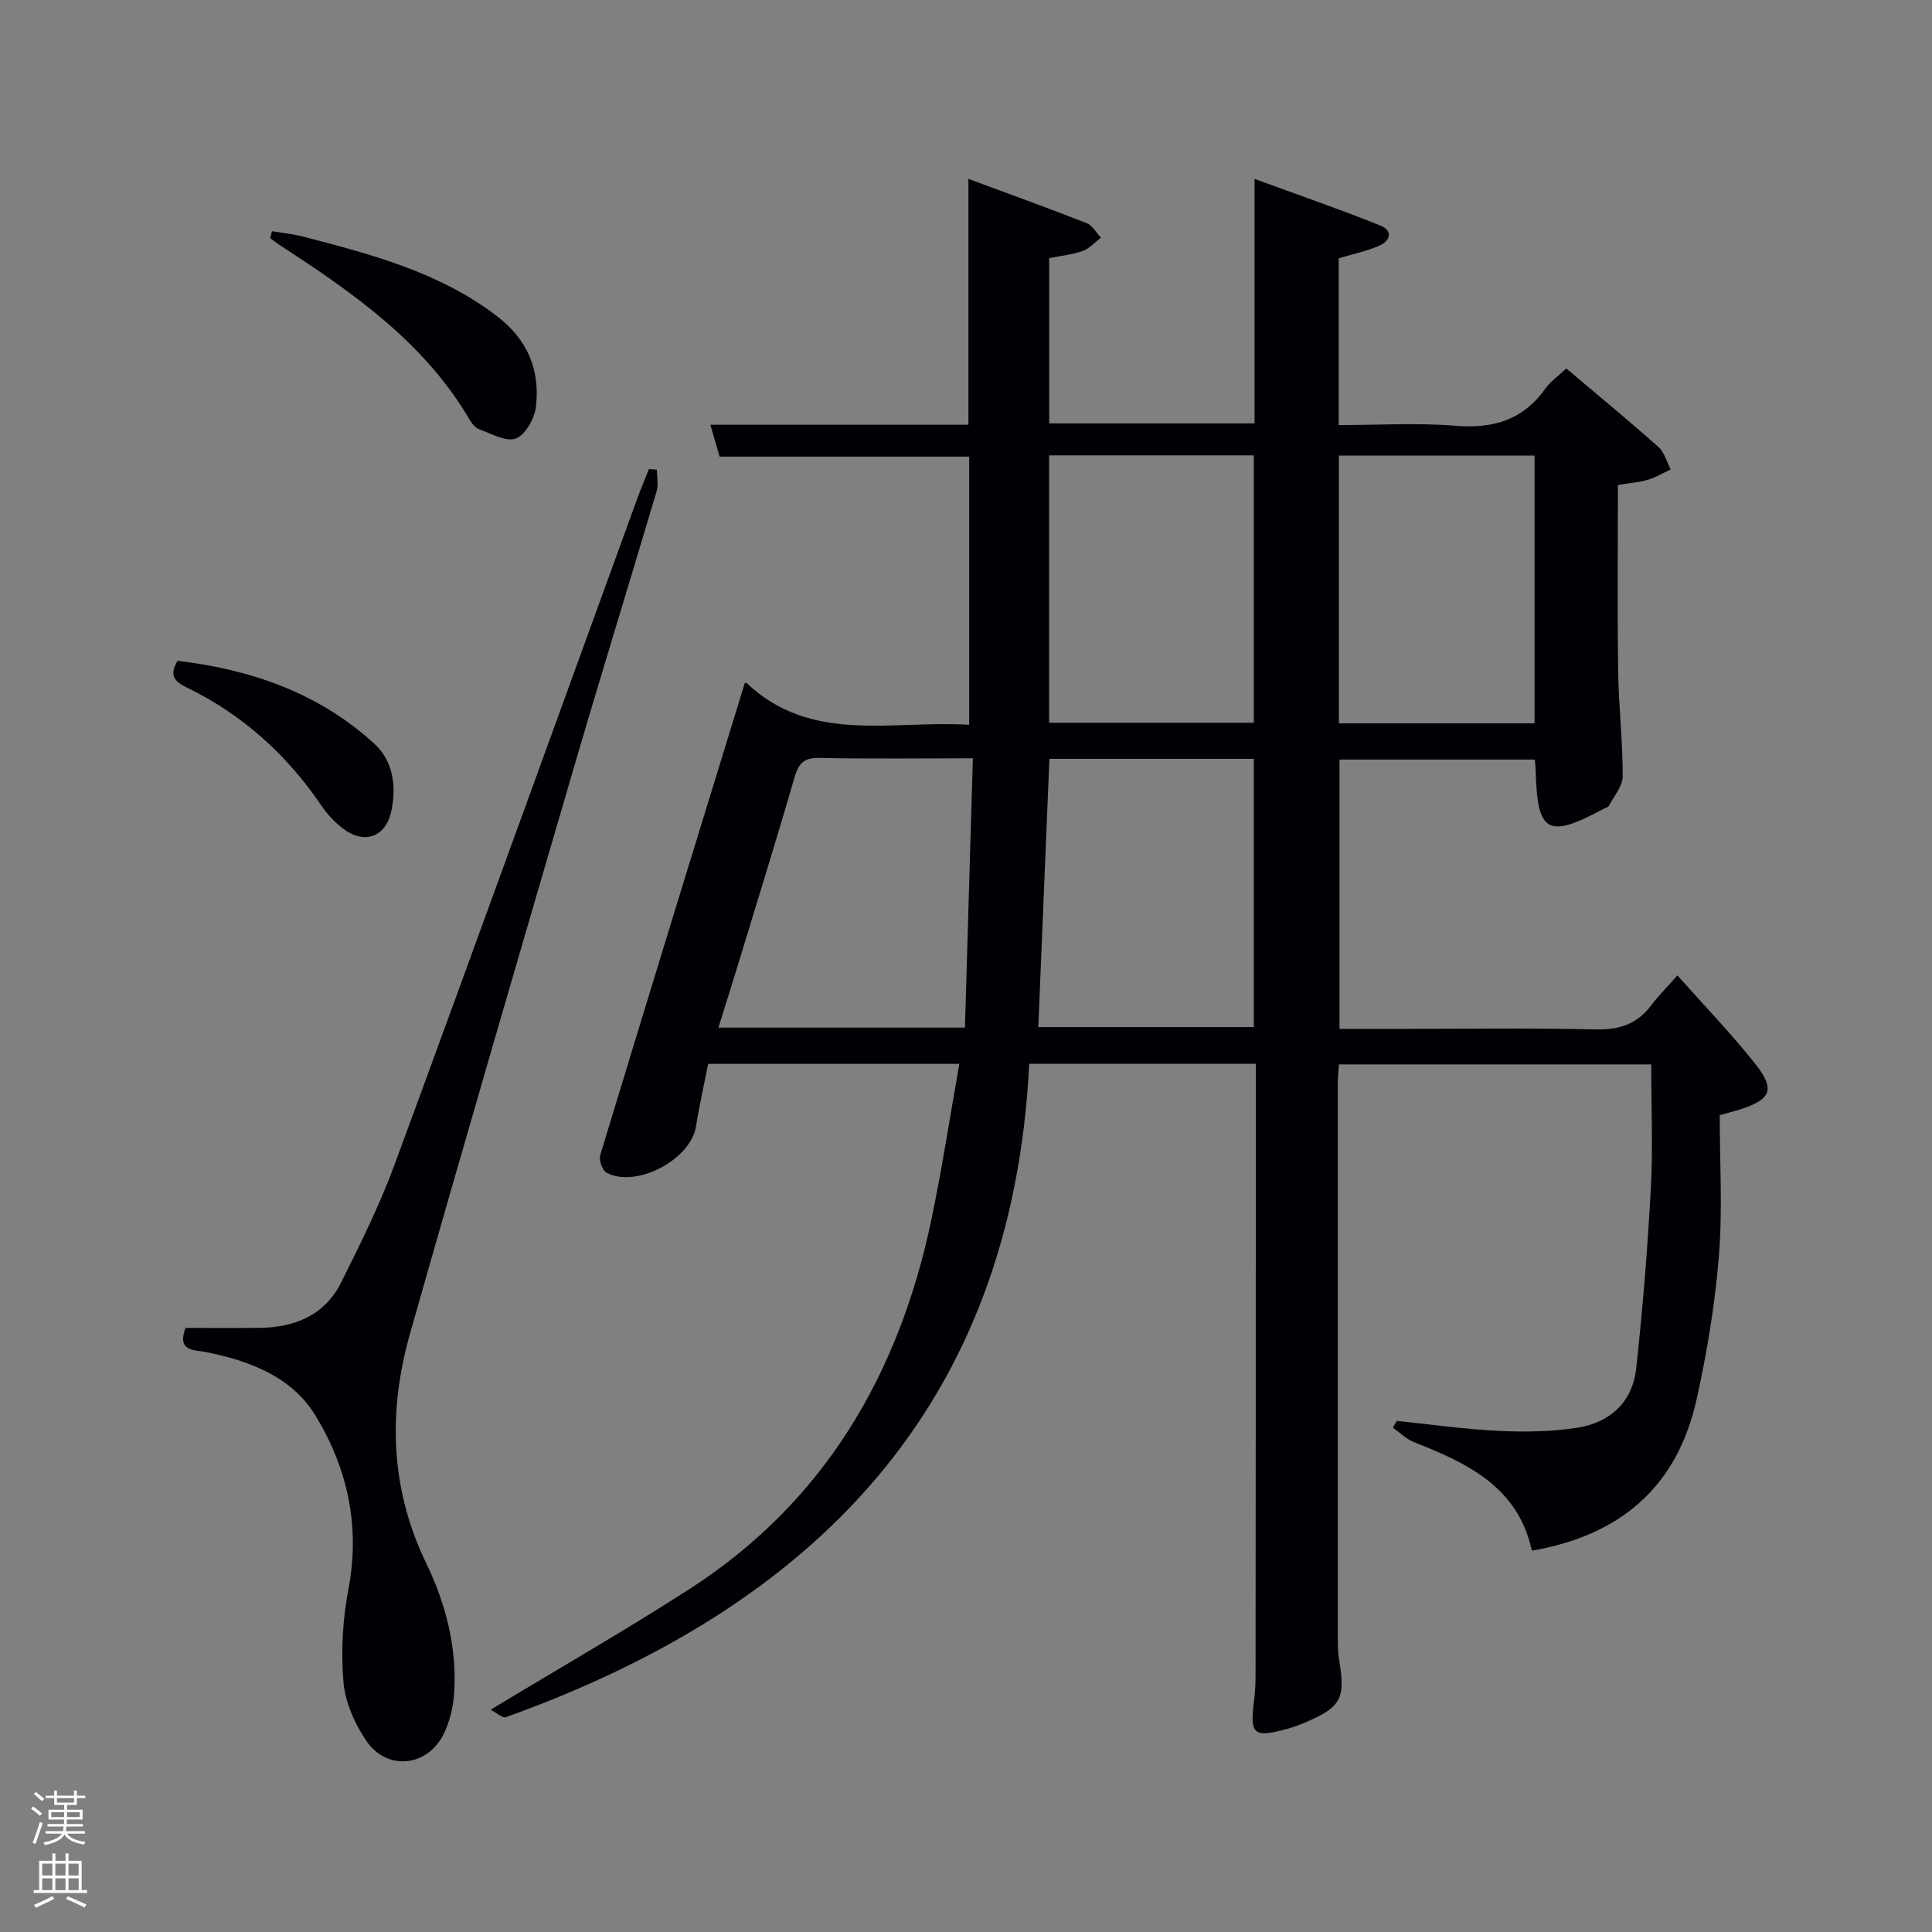 <svg enable-background="new 0 0 400 400" viewBox="0 0 400 400" xmlns="http://www.w3.org/2000/svg"><rect x="0" y="0" width="400" height="400" fill="#808080" stroke="none"/><path d="m6.44 374.46.42-.45c.65.47 1.27.95 1.85 1.44l-.45.49c-.65-.56-1.25-1.06-1.82-1.48m.93 7.33-.63-.26c.55-1.36 1.05-2.8 1.52-4.33.19.1.38.19.59.27-.46 1.29-.95 2.73-1.48 4.32m-.38-10.38.44-.42c.43.34 1.01.82 1.74 1.44l-.49.49c-.53-.51-1.09-1.01-1.69-1.51m2.5.35h1.72v-1.04h.59v1.04h3.52v-1.04h.59v1.04h1.75v.53h-1.75v1.42h-2.03v.97h3.22v2.03h-3.24c0 .35-.01.66-.03.93h3.32v.53h-3.37c-.03.27-.08.58-.15.94h3.96v.53h-3.71c.67.92 1.93 1.48 3.79 1.68-.13.24-.23.44-.29.59-2.13-.38-3.48-1.08-4.04-2.12-.43.97-1.77 1.72-4.03 2.23-.09-.19-.2-.37-.33-.55 2.1-.42 3.37-1.03 3.81-1.83h-3.36v-.53h3.58c.08-.29.13-.61.16-.94h-3.33v-.53h3.39c.02-.27.04-.58.04-.93h-3.23v-2.03h3.25v-.97h-2.07v-1.42h-1.73zm1.12 3.44v1h2.65c.01-.3.02-.44.02-.4v-.25-.35zm1.19-2h3.52v-.91h-3.52zm4.71 2h-2.63v.59c0 .15-.01.28-.01.4h2.64z" fill="#fafbfc"/><path d="m13.56 383.74h.63v1.52h2.72v6.07h1.13v.6h-11.06v-.6h1.13v-6.07h2.73v-1.52h.63v1.52h2.1v-1.52zm-2.69 8.83.38.56c-1.24.63-2.53 1.25-3.85 1.85-.1-.21-.21-.42-.34-.63 1.36-.55 2.63-1.15 3.81-1.78m-2.13-4.27h2.1v-2.45h-2.1zm0 3.04h2.1v-2.46h-2.1zm2.72-3.04h2.1v-2.45h-2.1zm0 3.04h2.1v-2.46h-2.1zm6.07 3.6c-1.41-.71-2.7-1.3-3.86-1.78l.35-.56c1.45.62 2.75 1.19 3.88 1.72zm-1.25-9.09h-2.1v2.45h2.1zm-2.09 5.49h2.1v-2.46h-2.1z" fill="#fafbfc"/><g fill="#010105"><path d="m101.58 353.98c14.38-8.69 27.94-16.47 41.07-24.92 28.07-18.06 43.52-44.62 50.22-76.72 2.19-10.49 3.8-21.11 5.75-32.08-17.83 0-34.6 0-52 0-.84 4.26-1.83 8.6-2.53 12.99-1.08 6.82-12.4 12.84-18.53 9.54-.87-.47-1.6-2.63-1.28-3.67 9.87-32.54 19.88-65.04 29.87-97.54.03-.11.22-.17.33-.25 13.45 12.81 30.17 7.73 46.18 8.73 0-18.76 0-37.14 0-55.52-17.18 0-34.25 0-51.67 0-.54-1.87-1.18-4.05-1.92-6.6h53.43c0-17.01 0-33.73 0-50.9 8.13 3.01 16.34 5.97 24.46 9.15 1.2.47 2 1.98 2.98 3.01-1.24.95-2.35 2.25-3.75 2.75-2.14.77-4.48 1-6.97 1.5v34.21h42.52c0-16.45 0-32.86 0-50.62 9.16 3.36 17.67 6.29 26.01 9.64 2.75 1.1 2.11 3.24-.33 4.26-2.58 1.08-5.37 1.67-8.25 2.53v34.54c8.15 0 16.28-.51 24.32.15 7.79.63 13.9-1.29 18.49-7.74 1.02-1.44 2.57-2.5 4.3-4.14 6.51 5.51 12.9 10.77 19.09 16.27 1.24 1.1 1.71 3.07 2.53 4.64-1.57.73-3.08 1.66-4.72 2.14-1.87.55-3.86.69-6.21 1.08 0 12.82-.13 25.62.05 38.42.1 7.29.95 14.57.95 21.86 0 2.05-1.79 4.11-2.85 6.12-.2.37-.84.5-1.28.74-11.35 6.09-13.55 4.87-13.88-7.7-.02-.8-.11-1.59-.19-2.59-13.55 0-26.82 0-40.44 0v55.76h12.83c13.33 0 26.67-.21 39.99.11 4.9.12 8.69-.98 11.66-4.92 1.5-1.99 3.28-3.77 5.48-6.27 5.75 6.48 11.26 12.18 16.15 18.36 4.19 5.3 3.23 7.37-3.33 9.45-.92.29-1.86.52-4.06 1.13 0 9.58.61 19.42-.17 29.15-.81 10.03-2.46 20.08-4.67 29.91-4.02 17.81-15.63 27.95-34.06 31.11-2.82-13.13-13.27-18.1-24.36-22.45-1.61-.63-2.94-1.98-4.4-3 .26-.47.53-.95.79-1.42 7.04.72 14.06 1.73 21.12 2.07 5.44.26 11 .17 16.36-.67 6.7-1.06 11.34-5.34 12.09-12.22 1.36-12.37 2.36-24.79 3.03-37.21.46-8.45.09-16.95.09-25.78-21.56 0-42.94 0-64.66 0-.08 1.31-.23 2.59-.23 3.87-.01 38.16-.01 76.32 0 114.48 0 1.66 0 3.35.28 4.98 1.33 7.98.4 9.76-7.05 12.93-1.22.52-2.48.98-3.76 1.33-6.99 1.89-7.74 1.18-6.78-6.13.24-1.81.28-3.66.28-5.49.05-40.84.05-81.67.05-122.5 0-1.12 0-2.24 0-3.6-15.58 0-30.67 0-46.91 0-3.51 71-44.54 112.4-108.36 135.28-.69.26-1.89-.89-3.15-1.54zm115.69-196.87c-.78 18.8-1.54 37.14-2.3 55.54h44.62c0-18.73 0-37.11 0-55.54-14.21 0-28.02 0-42.32 0zm-15.85-.11c-11.24 0-21.53.14-31.81-.08-3.17-.07-4.27 1.13-5.09 3.96-3.7 12.74-7.63 25.42-11.5 38.11-1.37 4.51-2.8 9.01-4.28 13.77h51.04c.54-18.45 1.08-36.7 1.64-55.76zm15.79-7.37h42.38c0-18.74 0-37.11 0-55.35-14.34 0-28.26 0-42.38 0zm59.99.13h40.52c0-18.61 0-36.98 0-55.43-13.66 0-27.03 0-40.52 0z"/><path d="m38.4 274.93c5.03 0 10.16.05 15.3-.01 7.33-.08 13.54-2.61 16.94-9.42 3.99-8.01 8-16.07 11.08-24.45 16.86-45.8 33.44-91.7 50.12-137.56.78-2.14 1.67-4.25 2.51-6.37l1.65.12c0 1.49.35 3.09-.05 4.46-5.71 19.24-11.64 38.41-17.27 57.67-11.36 38.86-22.71 77.71-33.77 116.66-4.58 16.13-4.17 32.07 3.32 47.59 4.07 8.42 6.42 17.49 5.79 26.99-.19 2.9-.93 5.98-2.25 8.56-3.42 6.67-11.66 7.47-15.91 1.28-2.44-3.56-4.41-8.06-4.76-12.29-.53-6.37-.14-13 1.06-19.3 2.46-13.01-.27-25.04-6.9-35.86-4.89-7.98-13.62-11.28-22.72-13.09-2.18-.45-5.99-.01-4.14-4.98z"/><path d="m56.31 47.87c2.15.36 4.33.57 6.43 1.11 14.14 3.68 28.27 7.36 40.2 16.51 6.27 4.8 8.92 11.14 8.02 18.71-.29 2.43-2.15 5.8-4.14 6.58-2.01.78-5.11-1-7.64-1.92-.84-.3-1.56-1.29-2.05-2.13-9.43-16.02-24.2-26.21-39.3-36.04-.66-.43-1.26-.93-1.89-1.39.12-.48.24-.96.37-1.43z"/><path d="m36.76 136.81c15.17 1.8 29.21 6.63 40.73 17.16 3.88 3.54 4.63 8.75 3.54 13.9-1.16 5.48-5.61 7.07-10.09 3.62-1.68-1.3-3.21-2.94-4.4-4.7-7.14-10.53-16.27-18.78-27.71-24.37-2.4-1.18-4.03-2.34-2.07-5.61z"/></g></svg>